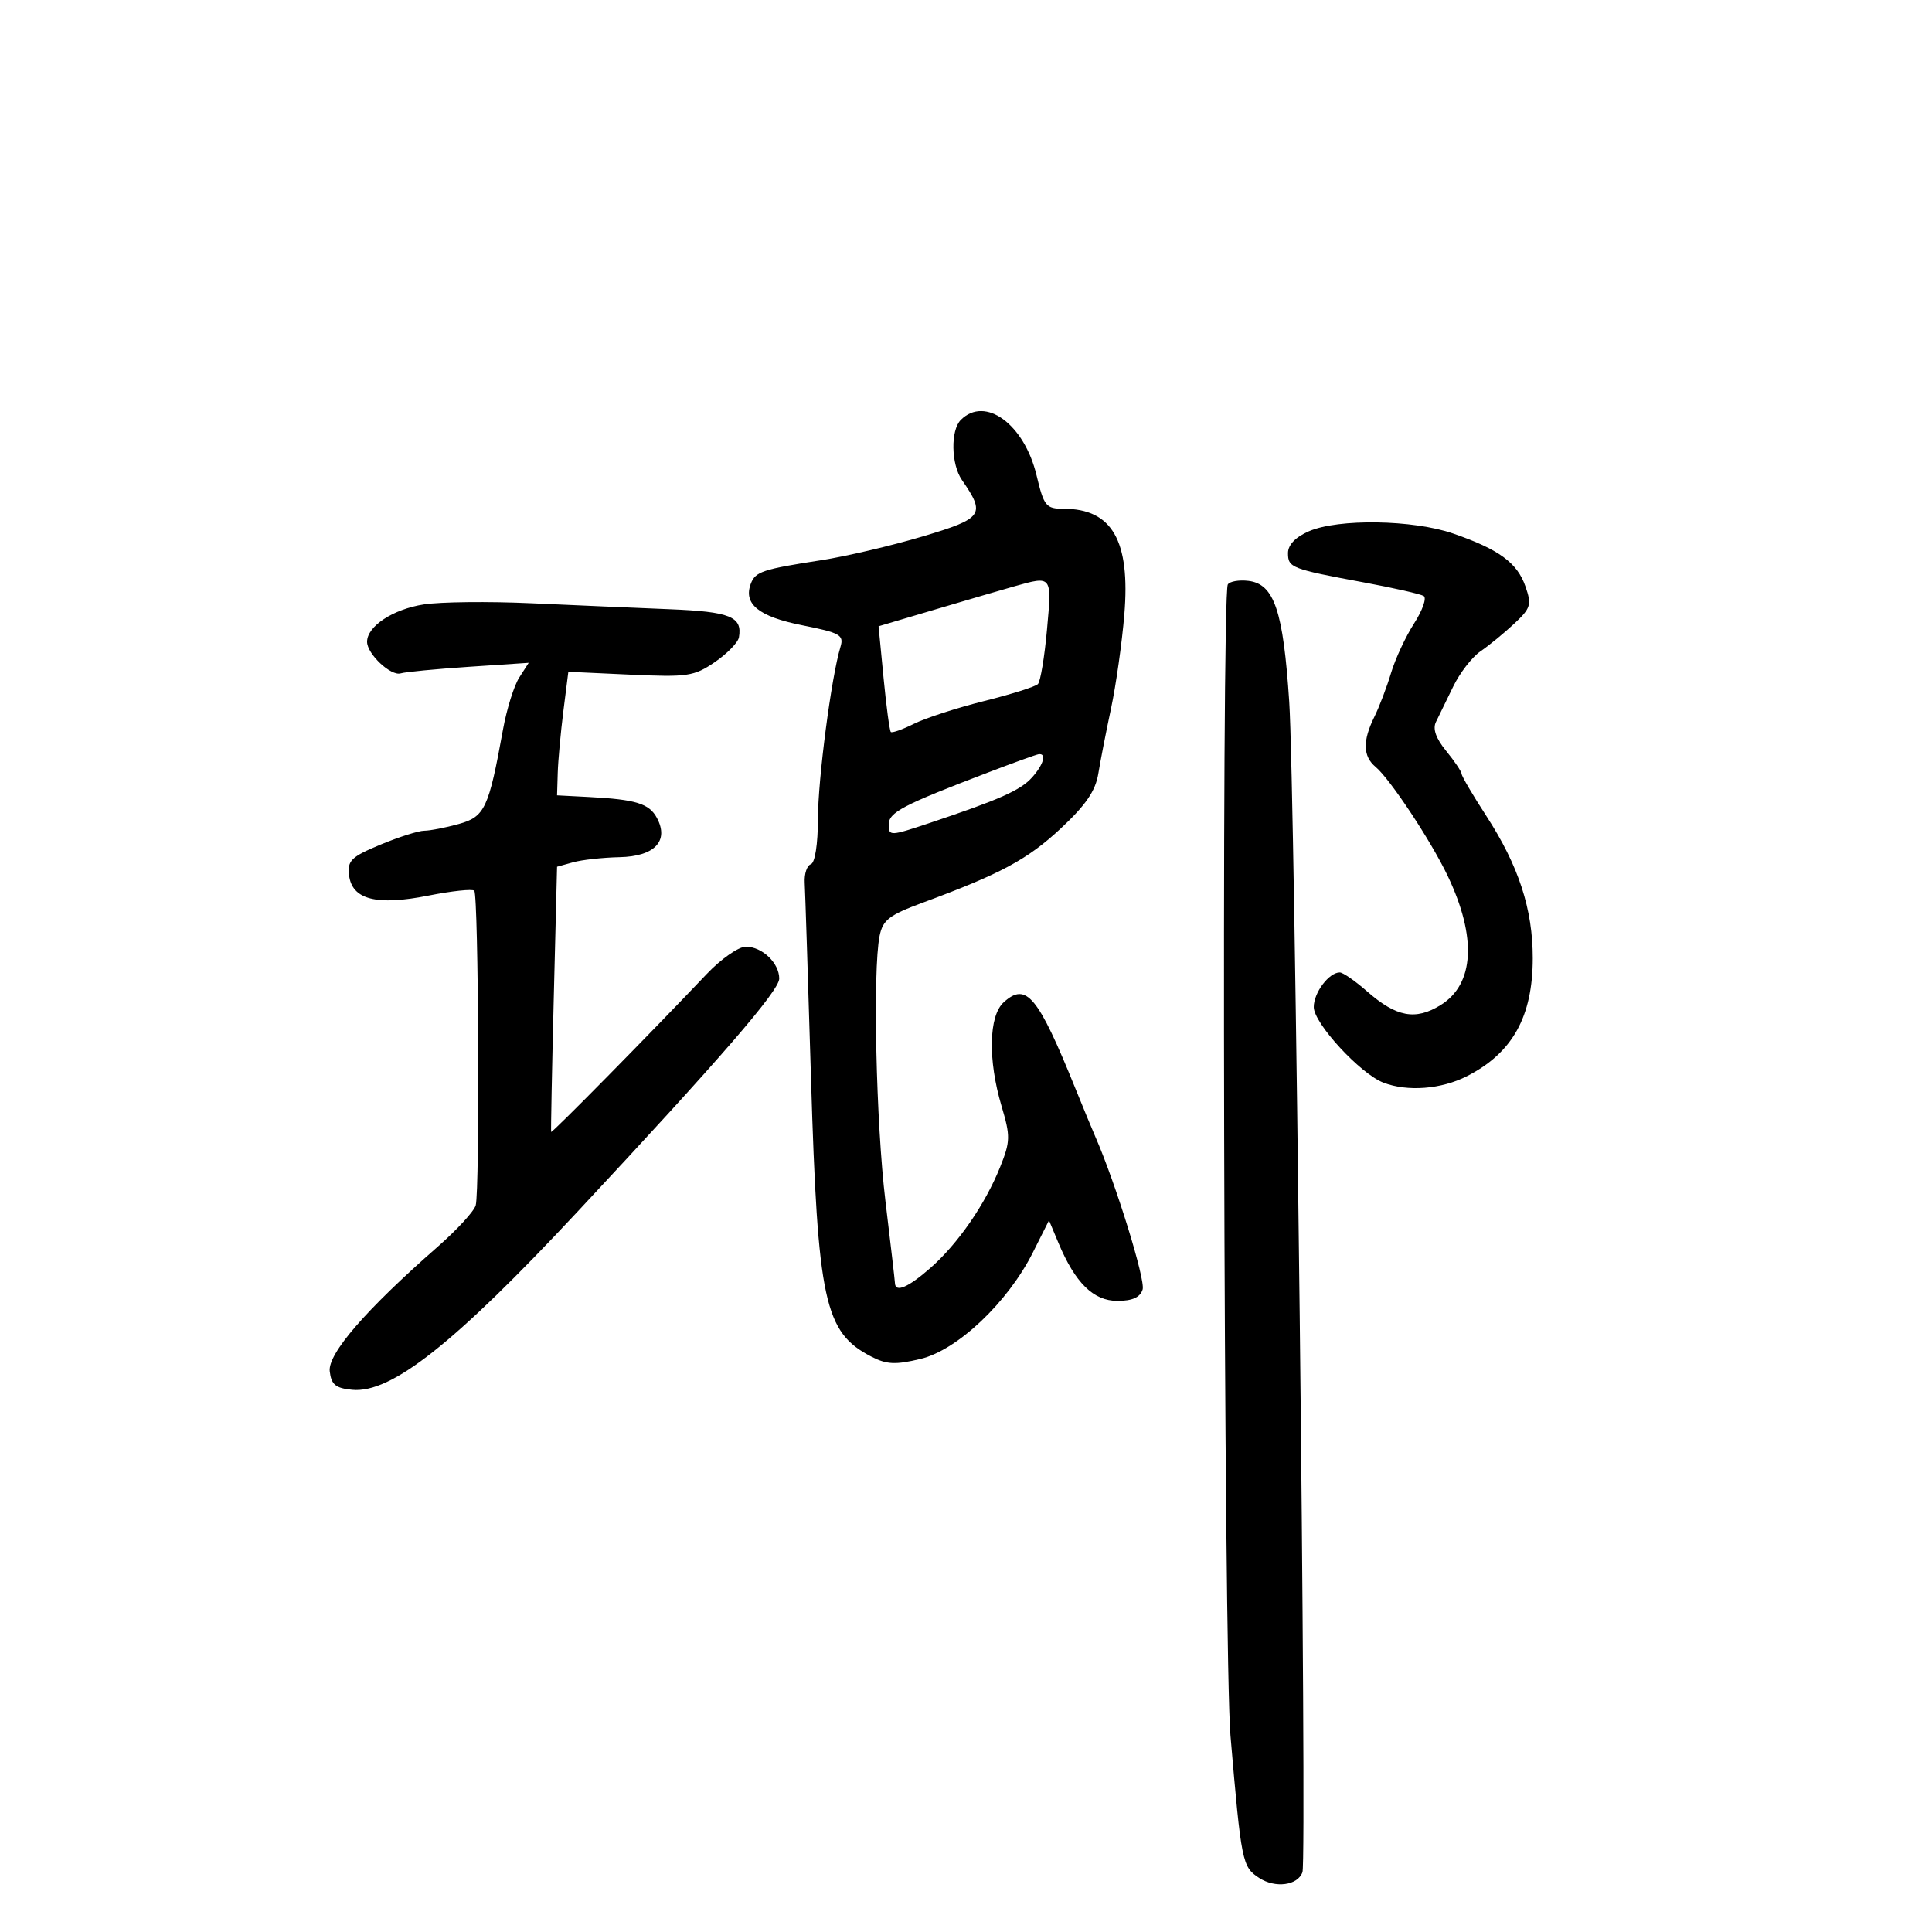 <svg xmlns="http://www.w3.org/2000/svg" width="300" height="300" viewBox="0 0 300 300" version="1.1">
	<path d="M 149.200 65.200 C 147.586 66.814, 147.679 72.091, 149.365 74.527 C 153.089 79.907, 152.686 80.486, 143.267 83.296 C 138.445 84.734, 131.350 86.398, 127.500 86.992 C 118.436 88.391, 117.303 88.767, 116.596 90.611 C 115.382 93.775, 117.797 95.743, 124.540 97.083 C 130.471 98.262, 131.068 98.598, 130.507 100.446 C 129.088 105.118, 127.014 120.957, 127.007 127.167 C 127.003 131.091, 126.551 133.983, 125.908 134.197 C 125.307 134.398, 124.878 135.673, 124.953 137.031 C 125.029 138.389, 125.470 152.100, 125.933 167.500 C 126.974 202.079, 128.015 206.888, 135.275 210.642 C 137.678 211.885, 139.037 211.951, 142.944 211.013 C 148.674 209.639, 156.486 202.238, 160.376 194.500 L 162.889 189.500 164.353 193 C 166.954 199.214, 169.787 202, 173.505 202 C 175.839 202, 177.036 201.460, 177.426 200.233 C 177.893 198.763, 173.246 183.750, 170.080 176.500 C 169.599 175.400, 168.204 172.025, 166.979 169 C 161.153 154.612, 159.361 152.458, 155.855 155.631 C 153.527 157.738, 153.385 164.566, 155.519 171.751 C 156.909 176.434, 156.892 177.230, 155.313 181.183 C 152.993 186.989, 148.752 193.133, 144.463 196.898 C 141.022 199.919, 139.032 200.771, 138.969 199.250 C 138.952 198.838, 138.286 193.100, 137.490 186.500 C 136.029 174.390, 135.507 150.716, 136.582 145.338 C 137.080 142.849, 138.061 142.095, 143.332 140.147 C 155.404 135.687, 159.567 133.446, 164.728 128.630 C 168.594 125.023, 170.110 122.807, 170.546 120.126 C 170.871 118.132, 171.761 113.573, 172.524 109.995 C 173.288 106.418, 174.214 99.869, 174.584 95.442 C 175.540 83.969, 172.694 79, 165.165 79 C 162.418 79, 162.108 78.617, 160.954 73.809 C 159.048 65.864, 152.980 61.420, 149.200 65.200 M 203.250 82.491 C 201.153 83.403, 200 84.606, 200 85.884 C 200 88.150, 200.506 88.345, 211.839 90.446 C 216.425 91.296, 220.580 92.240, 221.071 92.544 C 221.563 92.848, 220.893 94.762, 219.584 96.798 C 218.274 98.834, 216.662 102.300, 216.001 104.500 C 215.340 106.700, 214.170 109.774, 213.400 111.331 C 211.566 115.039, 211.630 117.448, 213.605 119.087 C 215.835 120.938, 222.216 130.587, 224.805 136.024 C 229.344 145.555, 228.941 152.829, 223.696 156.070 C 219.788 158.484, 216.822 157.929, 212.270 153.932 C 210.433 152.319, 208.528 151, 208.037 151 C 206.358 151, 204 154.139, 204 156.374 C 204 158.893, 211.223 166.731, 214.815 168.111 C 218.552 169.546, 223.807 169.139, 227.790 167.106 C 234.856 163.500, 237.998 157.870, 238.005 148.800 C 238.011 141.162, 235.811 134.426, 230.780 126.679 C 228.701 123.478, 226.984 120.553, 226.964 120.179 C 226.944 119.806, 225.859 118.193, 224.553 116.595 C 222.959 114.645, 222.441 113.165, 222.978 112.095 C 223.418 111.218, 224.616 108.760, 225.639 106.634 C 226.663 104.508, 228.575 102.033, 229.890 101.134 C 231.204 100.235, 233.558 98.306, 235.121 96.846 C 237.704 94.432, 237.863 93.905, 236.865 91.042 C 235.586 87.373, 232.741 85.296, 225.628 82.838 C 219.419 80.692, 207.803 80.512, 203.250 82.491 M 157.500 91.046 C 155.850 91.508, 150.433 93.092, 145.462 94.565 L 136.423 97.244 137.200 105.277 C 137.627 109.695, 138.134 113.467, 138.326 113.659 C 138.518 113.851, 140.136 113.280, 141.922 112.389 C 143.707 111.499, 148.606 109.911, 152.808 108.860 C 157.011 107.810, 160.771 106.625, 161.165 106.226 C 161.559 105.827, 162.195 102.013, 162.578 97.750 C 163.339 89.304, 163.404 89.391, 157.500 91.046 M 190.653 90.753 C 189.638 92.394, 190.019 257.274, 191.065 269.500 C 192.754 289.234, 192.884 289.878, 195.515 291.602 C 198.022 293.245, 201.510 292.783, 202.245 290.712 C 202.955 288.711, 201.078 122.503, 200.193 109 C 199.264 94.821, 197.858 90.659, 193.837 90.193 C 192.381 90.024, 190.948 90.276, 190.653 90.753 M 65.812 93.853 C 61.024 94.594, 57 97.243, 57 99.655 C 57 101.557, 60.705 105.032, 62.227 104.559 C 62.927 104.341, 67.685 103.883, 72.799 103.542 L 82.098 102.921 80.626 105.210 C 79.816 106.470, 78.680 110.112, 78.101 113.304 C 75.877 125.566, 75.285 126.827, 71.222 127.955 C 69.175 128.524, 66.773 128.991, 65.883 128.994 C 64.994 128.997, 61.934 129.970, 59.082 131.155 C 54.541 133.042, 53.934 133.629, 54.199 135.886 C 54.644 139.690, 58.455 140.674, 66.531 139.069 C 70.142 138.351, 73.343 138.010, 73.644 138.311 C 74.309 138.976, 74.520 184.817, 73.869 187.164 C 73.616 188.079, 70.954 190.977, 67.954 193.605 C 56.815 203.361, 50.884 210.207, 51.202 212.942 C 51.443 215.007, 52.112 215.559, 54.678 215.808 C 60.744 216.396, 70.536 208.657, 89.693 188.134 C 111.890 164.353, 121 153.826, 121 151.955 C 121 149.537, 118.344 147, 115.812 147 C 114.686 147, 111.951 148.912, 109.734 151.250 C 100.789 160.678, 85.684 176.008, 85.583 175.762 C 85.523 175.618, 85.705 166.294, 85.987 155.043 L 86.500 134.586 89 133.893 C 90.375 133.511, 93.622 133.155, 96.215 133.100 C 101.647 132.985, 103.923 130.593, 102.006 127.012 C 100.811 124.779, 98.747 124.140, 91.500 123.761 L 86.500 123.500 86.606 120 C 86.665 118.075, 87.059 113.759, 87.482 110.408 L 88.252 104.316 97.876 104.758 C 106.764 105.166, 107.767 105.018, 110.993 102.815 C 112.914 101.503, 114.601 99.770, 114.742 98.965 C 115.303 95.750, 113.394 94.978, 103.934 94.597 C 98.745 94.388, 89.100 93.971, 82.500 93.672 C 75.900 93.372, 68.390 93.453, 65.812 93.853 M 153.500 119.922 C 140.049 125.063, 138 126.140, 138 128.068 C 138 129.844, 138.254 129.834, 144.250 127.829 C 155.200 124.168, 158.457 122.722, 160.250 120.726 C 162.060 118.711, 162.561 116.908, 161.250 117.123 C 160.838 117.191, 157.350 118.450, 153.500 119.922" stroke="none" fill="black" fill-rule="evenodd"/>
</svg>